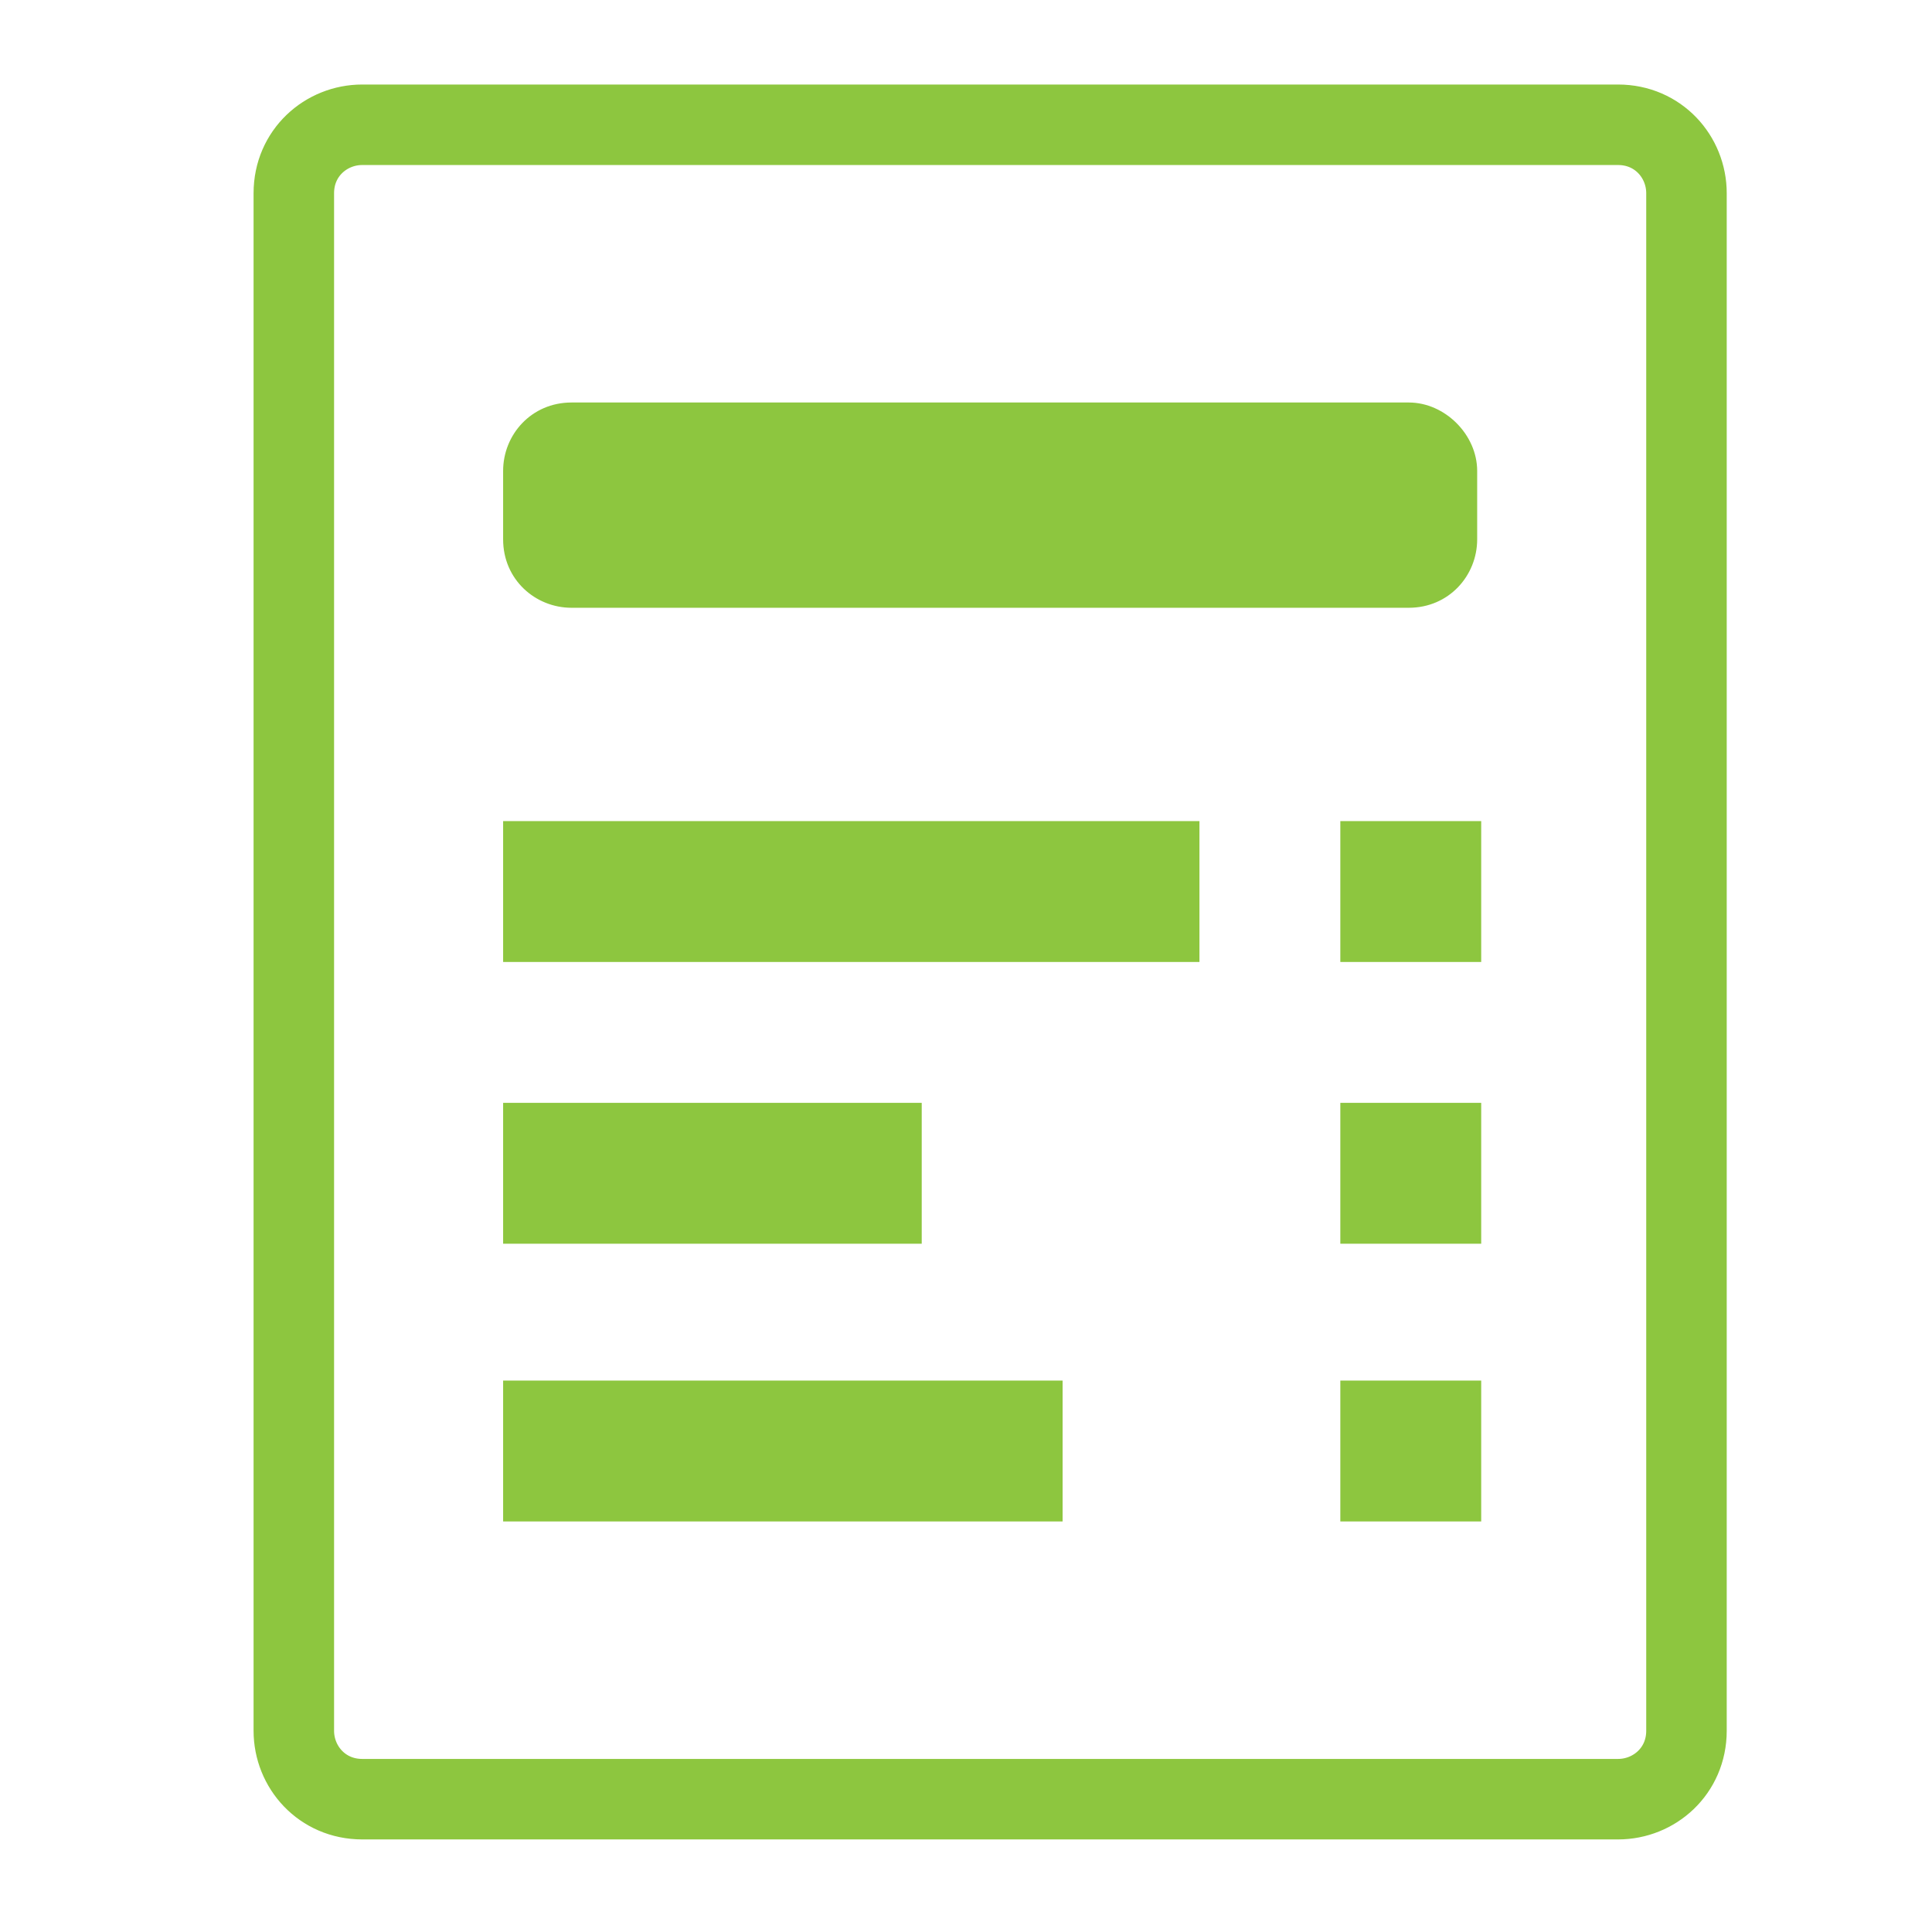 <?xml version="1.0" encoding="utf-8"?>
<!-- Generator: Adobe Illustrator 18.1.1, SVG Export Plug-In . SVG Version: 6.00 Build 0)  -->
<svg version="1.1" id="Layer_1" xmlns="http://www.w3.org/2000/svg" xmlns:xlink="http://www.w3.org/1999/xlink" x="0px" y="0px"
	 viewBox="0 0 48 48" enable-background="new 0 0 48 48" xml:space="preserve">
<g>
	<path fill="none" stroke="#8DC63F" stroke-width="2" stroke-miterlimit="10" d="M9,44.7c-1,0-1.7-0.8-1.7-1.7V4.8
		c0-1,0.8-1.7,1.7-1.7h31.2c1,0,1.7,0.8,1.7,1.7V43c0,1-0.8,1.7-1.7,1.7H9z"/>
	<rect x="33.3" y="20.4" fill="#8DC63F" width="3.5" height="3.5"/>
	<rect x="12.5" y="20.4" fill="#8DC63F" width="17.3" height="3.5"/>
	<rect x="12.5" y="27.4" fill="#8DC63F" width="10.4" height="3.5"/>
	<rect x="12.5" y="34.3" fill="#8DC63F" width="13.9" height="3.5"/>
	<rect x="33.3" y="27.4" fill="#8DC63F" width="3.5" height="3.5"/>
	<rect x="33.3" y="34.3" fill="#8DC63F" width="3.5" height="3.5"/>
	<path fill="#8DC63F" d="M35,10H14.2c-1,0-1.7,0.8-1.7,1.7v1.7c0,1,0.8,1.7,1.7,1.7H35c1,0,1.7-0.8,1.7-1.7v-1.7
		C36.7,10.8,35.9,10,35,10z"/>
</g>
</svg>
